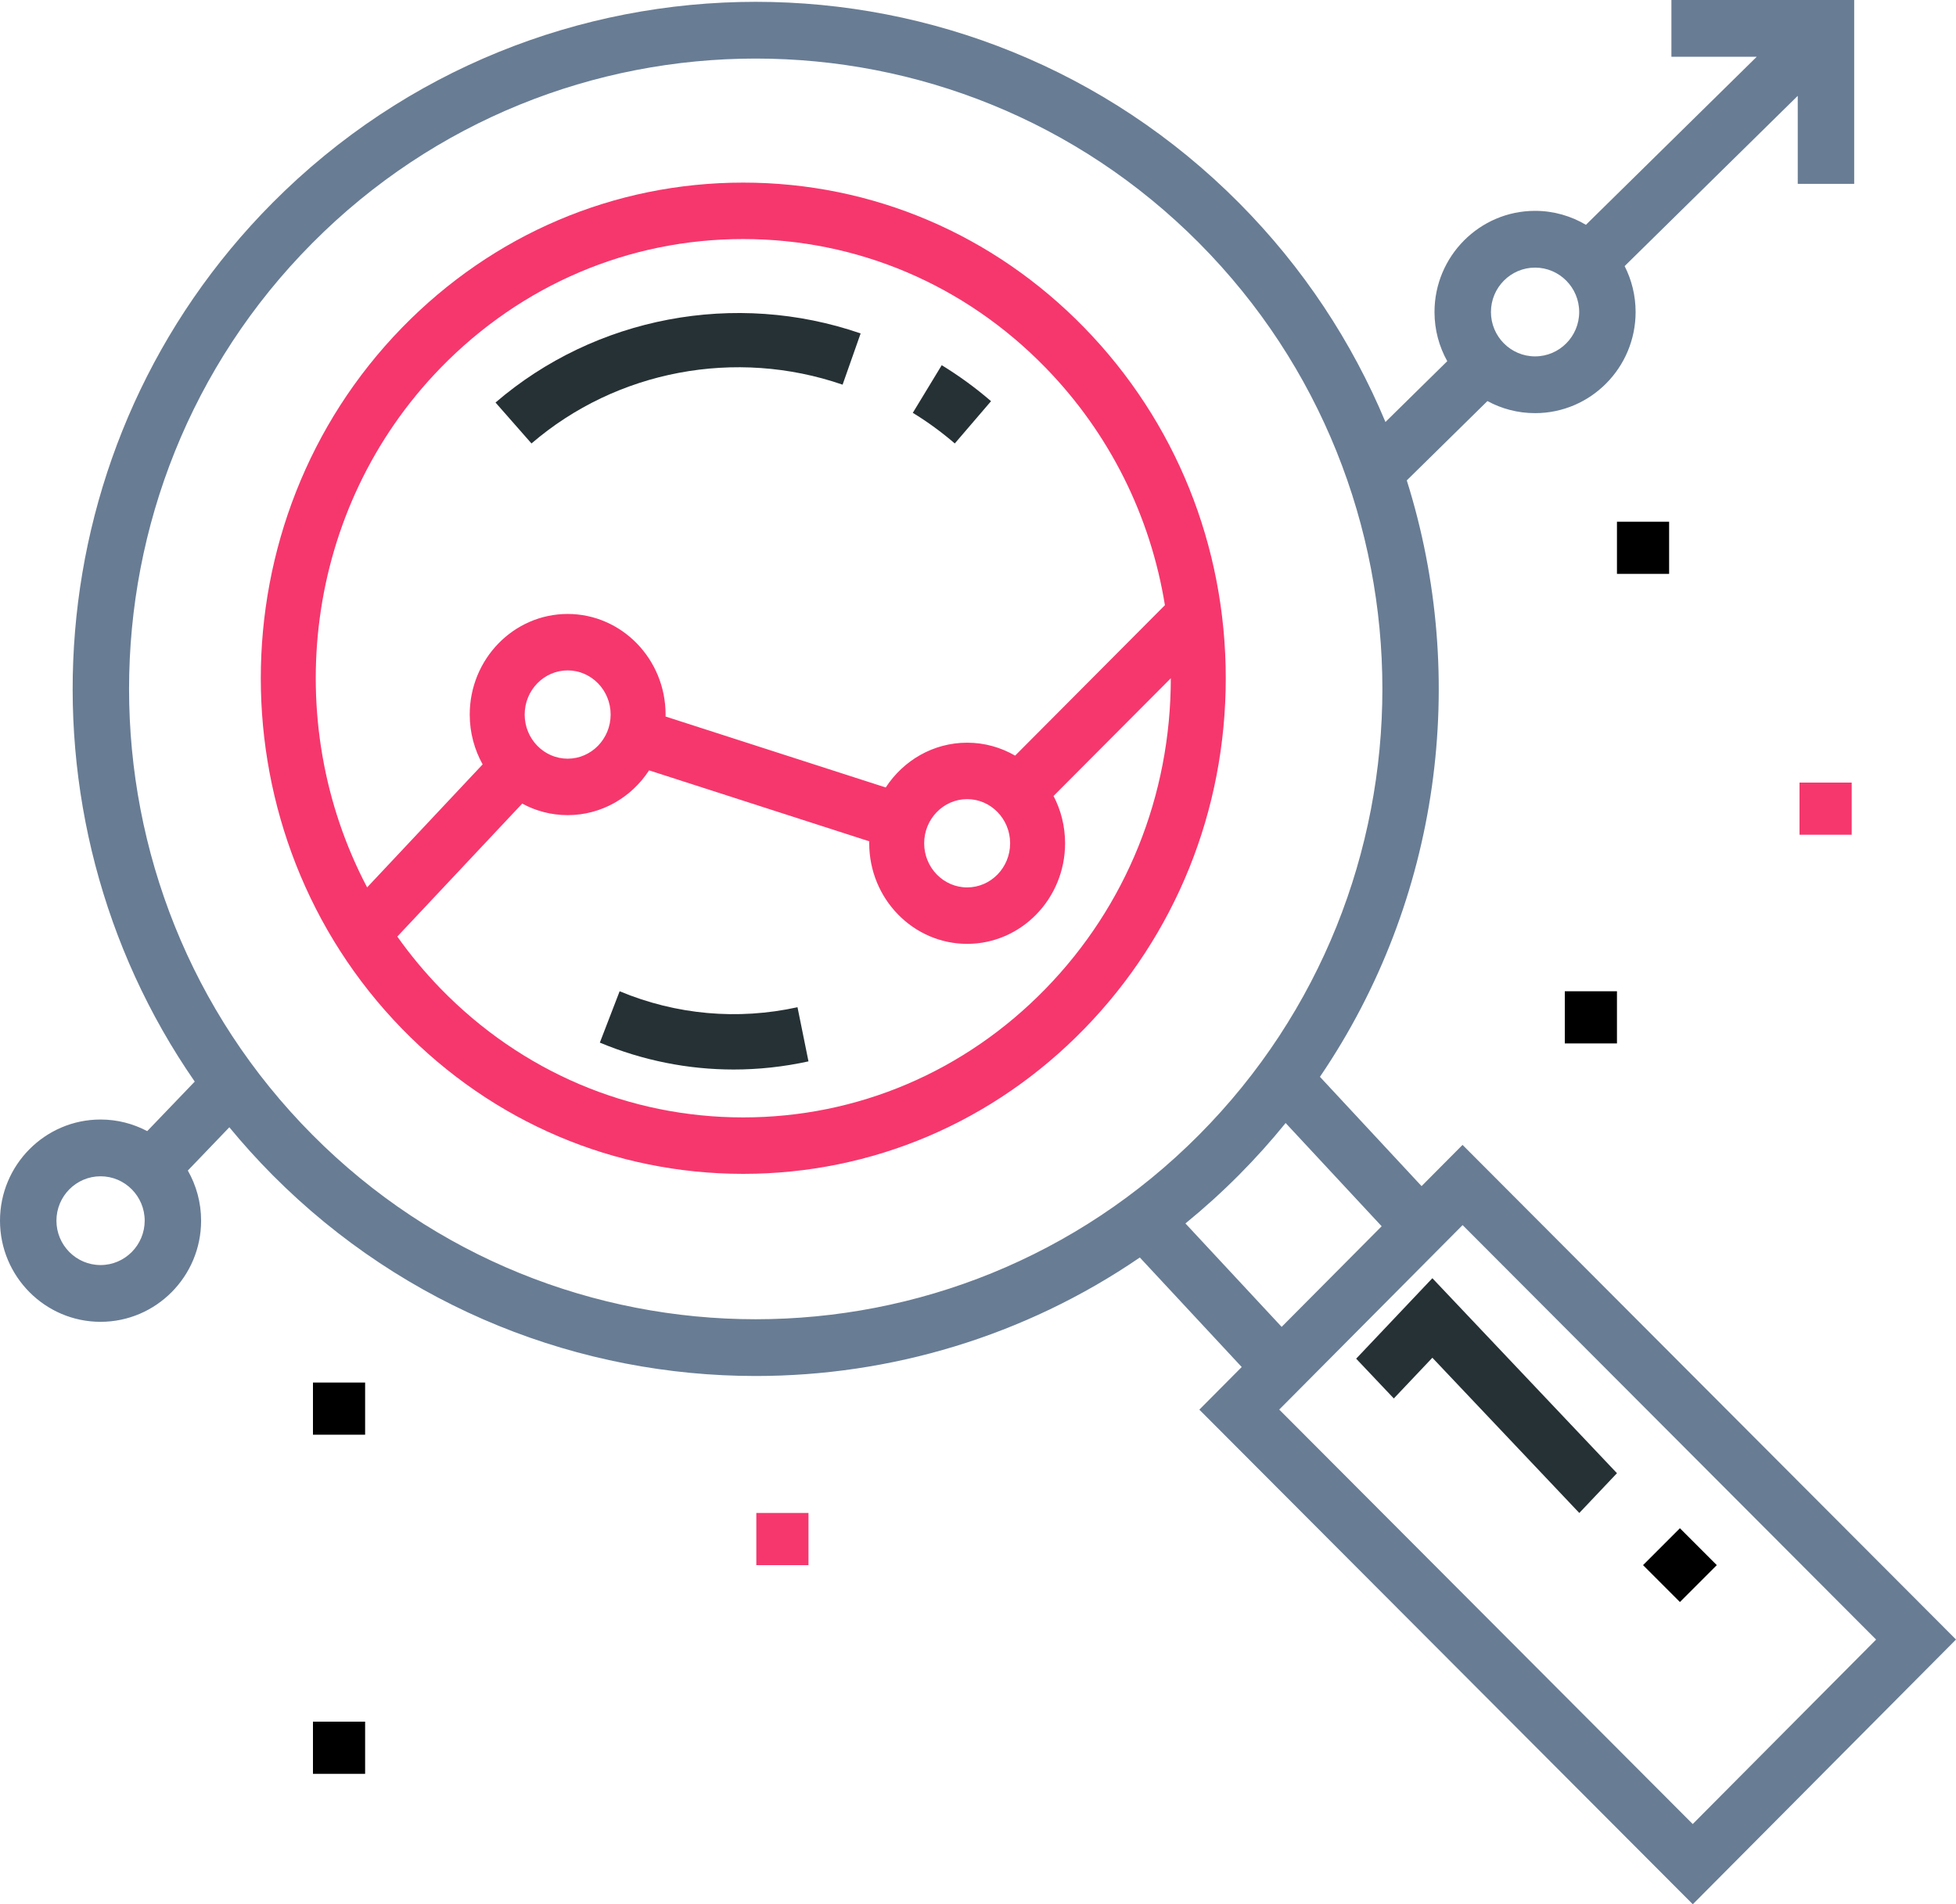 <svg width="75" height="73" viewBox="0 0 75 73" fill="none" xmlns="http://www.w3.org/2000/svg">
<path d="M41.58 12.565C38.085 8.977 33.438 7 28.496 7C23.553 7 18.906 8.976 15.411 12.565C8.196 19.973 8.196 32.027 15.411 39.435C18.906 43.023 23.553 45 28.496 45C33.438 45 38.085 43.024 41.58 39.435C45.075 35.846 47 31.075 47 26C47 20.925 45.075 16.154 41.58 12.565ZM16.901 14.095C19.998 10.915 24.116 9.164 28.495 9.164C32.875 9.164 36.993 10.915 40.09 14.095C42.534 16.605 44.111 19.768 44.667 23.2L38.923 28.967C38.379 28.652 37.752 28.471 37.084 28.471C35.784 28.471 34.636 29.154 33.962 30.188L25.52 27.468C25.52 27.442 25.521 27.418 25.521 27.392C25.521 25.266 23.837 23.536 21.766 23.536C19.695 23.536 18.011 25.266 18.011 27.392C18.011 28.087 18.192 28.739 18.506 29.303L14.077 34.018C10.716 27.637 11.656 19.481 16.901 14.095ZM38.732 32.327C38.732 33.26 37.993 34.019 37.084 34.019C36.176 34.019 35.436 33.26 35.436 32.327C35.436 31.394 36.176 30.635 37.084 30.635C37.993 30.635 38.732 31.394 38.732 32.327ZM23.414 27.392C23.414 28.325 22.675 29.084 21.766 29.084C20.857 29.084 20.118 28.325 20.118 27.392C20.118 26.459 20.857 25.7 21.766 25.7C22.675 25.7 23.414 26.459 23.414 27.392ZM40.09 37.905C36.993 41.085 32.875 42.836 28.496 42.836C24.116 42.836 19.998 41.085 16.901 37.905C16.286 37.273 15.731 36.603 15.234 35.903L20.023 30.806C20.544 31.088 21.137 31.248 21.766 31.248C23.066 31.248 24.214 30.566 24.888 29.532L33.331 32.252C33.33 32.277 33.329 32.302 33.329 32.327C33.329 34.453 35.013 36.183 37.084 36.183C39.155 36.183 40.839 34.453 40.839 32.327C40.839 31.672 40.679 31.055 40.397 30.514L44.893 26C44.892 30.497 43.187 34.725 40.09 37.905Z" fill="#F6376D"/>
<path d="M19 15.431L20.379 17C23.639 14.198 28.21 13.334 32.308 14.746L33 12.782C28.192 11.126 22.828 12.141 19 15.431Z" fill="#263135"/>
<path d="M36.109 14L35 15.826C35.564 16.17 36.106 16.566 36.61 17L38 15.379C37.408 14.869 36.772 14.405 36.109 14Z" fill="#263135"/>
<path d="M30.579 38.612C28.285 39.115 25.926 38.903 23.759 38L23 39.969C24.644 40.654 26.38 41 28.129 41C29.087 41 30.048 40.896 31 40.688L30.579 38.612Z" fill="#263135"/>
<path d="M56.079 43.89L54.508 45.47L50.611 41.28C55.224 34.499 56.334 26.016 53.941 18.416L57.033 15.375C57.577 15.67 58.199 15.838 58.86 15.838C60.986 15.838 62.715 14.099 62.715 11.961C62.715 11.328 62.563 10.73 62.294 10.201L68.932 3.674V7.048H71.096V0H64.088V2.176H67.36L60.81 8.618C60.237 8.279 59.571 8.083 58.86 8.083C56.734 8.083 55.004 9.823 55.004 11.961C55.004 12.645 55.182 13.288 55.493 13.846L53.123 16.177C51.847 13.121 49.976 10.26 47.506 7.776C37.289 -2.499 20.665 -2.498 10.449 7.776C1.347 16.929 0.354 31.194 7.467 41.463L5.645 43.362C5.11 43.079 4.501 42.917 3.855 42.917C1.73 42.917 0 44.657 0 46.795C0 48.933 1.73 50.672 3.856 50.672C5.982 50.672 7.711 48.933 7.711 46.795C7.711 46.096 7.525 45.44 7.202 44.873L8.794 43.214C9.312 43.843 9.863 44.454 10.448 45.043C15.557 50.18 22.267 52.749 28.977 52.749C34.128 52.749 39.279 51.233 43.705 48.206L47.612 52.405L45.987 54.039L64.908 73L75 62.851L56.079 43.89ZM58.86 10.259C59.793 10.259 60.552 11.023 60.552 11.961C60.552 12.899 59.793 13.662 58.86 13.662C57.927 13.662 57.168 12.899 57.168 11.961C57.168 11.023 57.927 10.259 58.86 10.259ZM3.856 48.496C2.923 48.496 2.164 47.733 2.164 46.795C2.164 45.856 2.923 45.093 3.856 45.093C4.789 45.093 5.548 45.856 5.548 46.795C5.547 47.733 4.788 48.496 3.856 48.496ZM11.979 43.504C2.605 34.078 2.605 18.741 11.979 9.315C16.665 4.602 22.821 2.245 28.977 2.245C35.133 2.245 41.289 4.602 45.976 9.315C55.349 18.741 55.349 34.078 45.976 43.504C36.603 52.93 21.351 52.93 11.979 43.504ZM45.454 46.901C46.162 46.324 46.847 45.705 47.506 45.043C48.142 44.403 48.739 43.738 49.296 43.051L52.978 47.009L49.143 50.866L45.454 46.901ZM64.905 69.925L49.05 54.036L56.082 46.964L71.937 62.853L64.905 69.925Z" fill="#687C94"/>
<path d="M54.922 49L52 52.085L53.444 53.61L54.922 52.049L60.556 58L62 56.475L54.922 49Z" fill="#263135"/>
<path d="M64.414 58.586L63 60L64.414 61.414L65.828 60L64.414 58.586Z" fill="black"/>
<path d="M14 53H12V55H14V53Z" fill="black"/>
<path d="M14 66H12V68H14V66Z" fill="black"/>
<path d="M31 58H29V60H31V58Z" fill="#F6376D"/>
<path d="M62 38H60V40H62V38Z" fill="black"/>
<path d="M64 20H62V22H64V20Z" fill="black"/>
<path d="M71 30H69V32H71V30Z" fill="#F6376D"/>
</svg>

